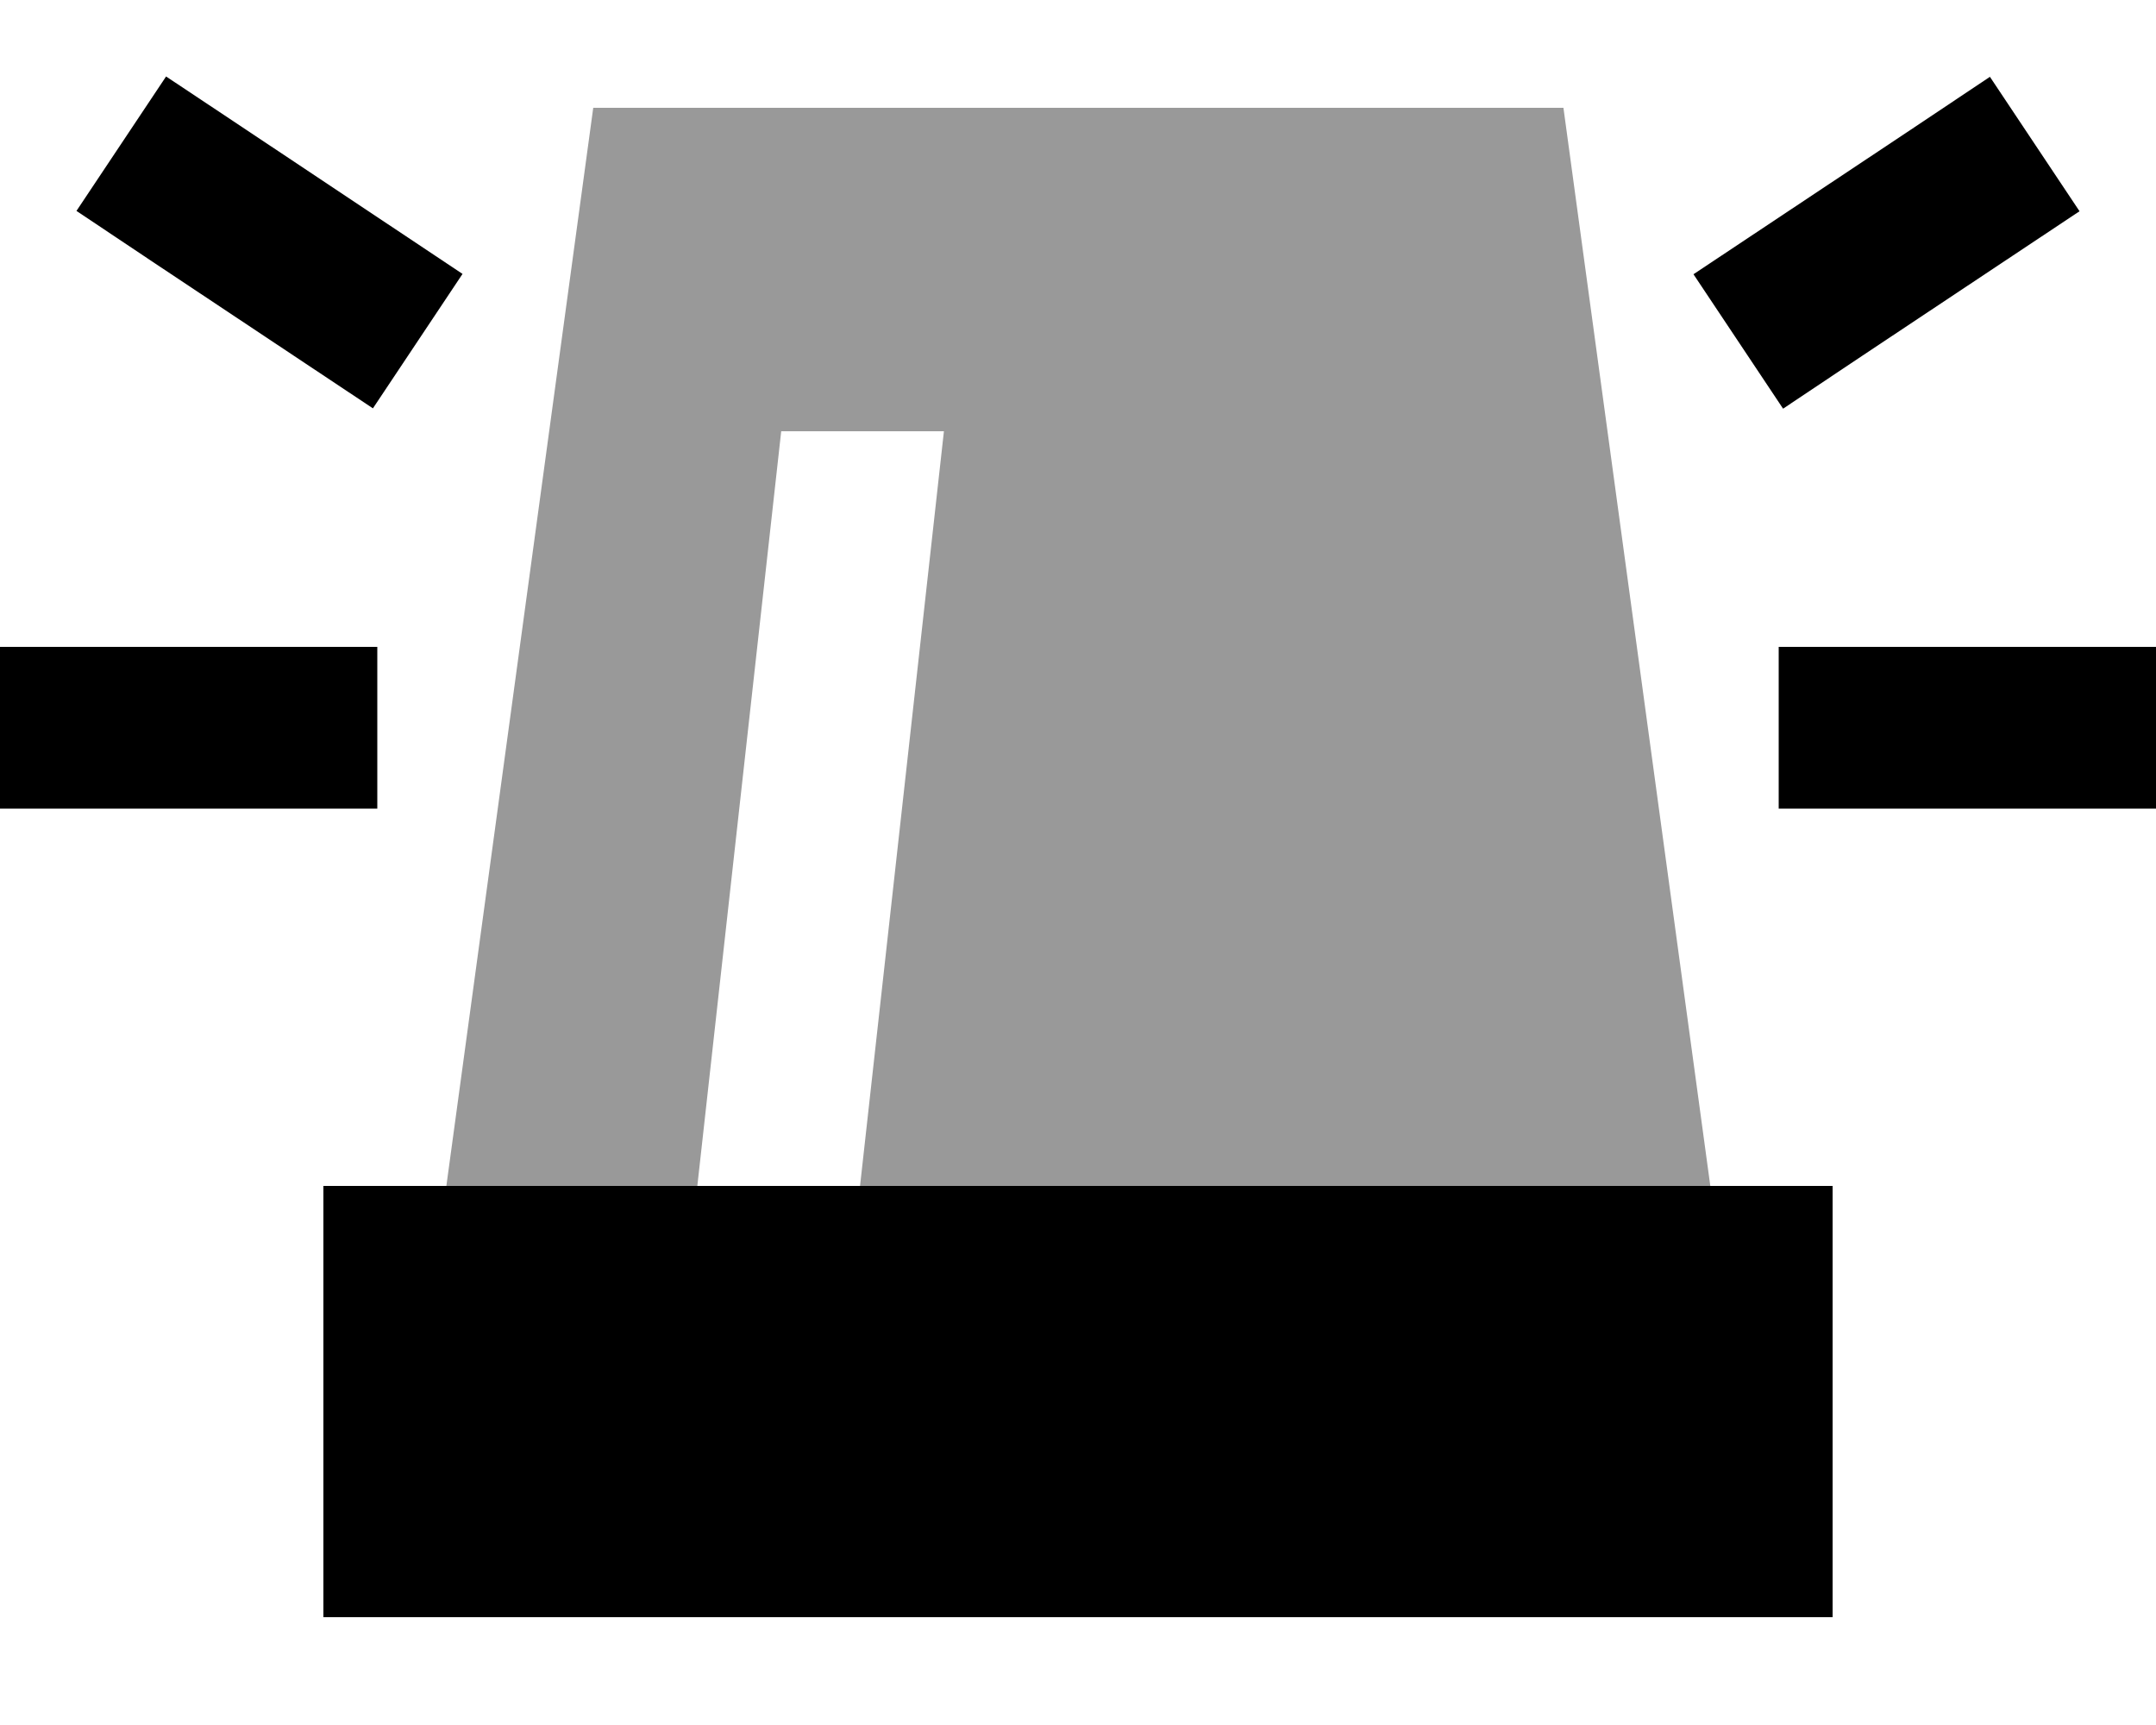 <svg xmlns="http://www.w3.org/2000/svg" viewBox="0 0 640 512"><!--! Font Awesome Pro 7.0.0 by @fontawesome - https://fontawesome.com License - https://fontawesome.com/license (Commercial License) Copyright 2025 Fonticons, Inc. --><path style="fill:currentColor;opacity:.4" d="M132.4 352l74.6 0 24.9-224 48.3 0-.3 2.7-24.6 221.3 252.4 0-43.6-320-288 0-43.6 320z"/><path style="fill:currentColor;opacity:1" d="M69.3 36l-20-13.3-26.6 39.9c8.6 5.8 31.3 20.9 68 45.3l20 13.3 26.6-39.9-68-45.3zM597.3 76l20-13.3-26.6-39.9c-8.6 5.8-31.3 20.9-68 45.3l-20 13.3 26.6 39.9c8.6-5.8 31.3-20.9 68-45.3zM24 192l-24 0 0 48 112 0 0-48-88 0zm528 0l-24 0 0 48 112 0 0-48-88 0zm-8 160l-448 0 0 128 448 0 0-128z"/></svg>